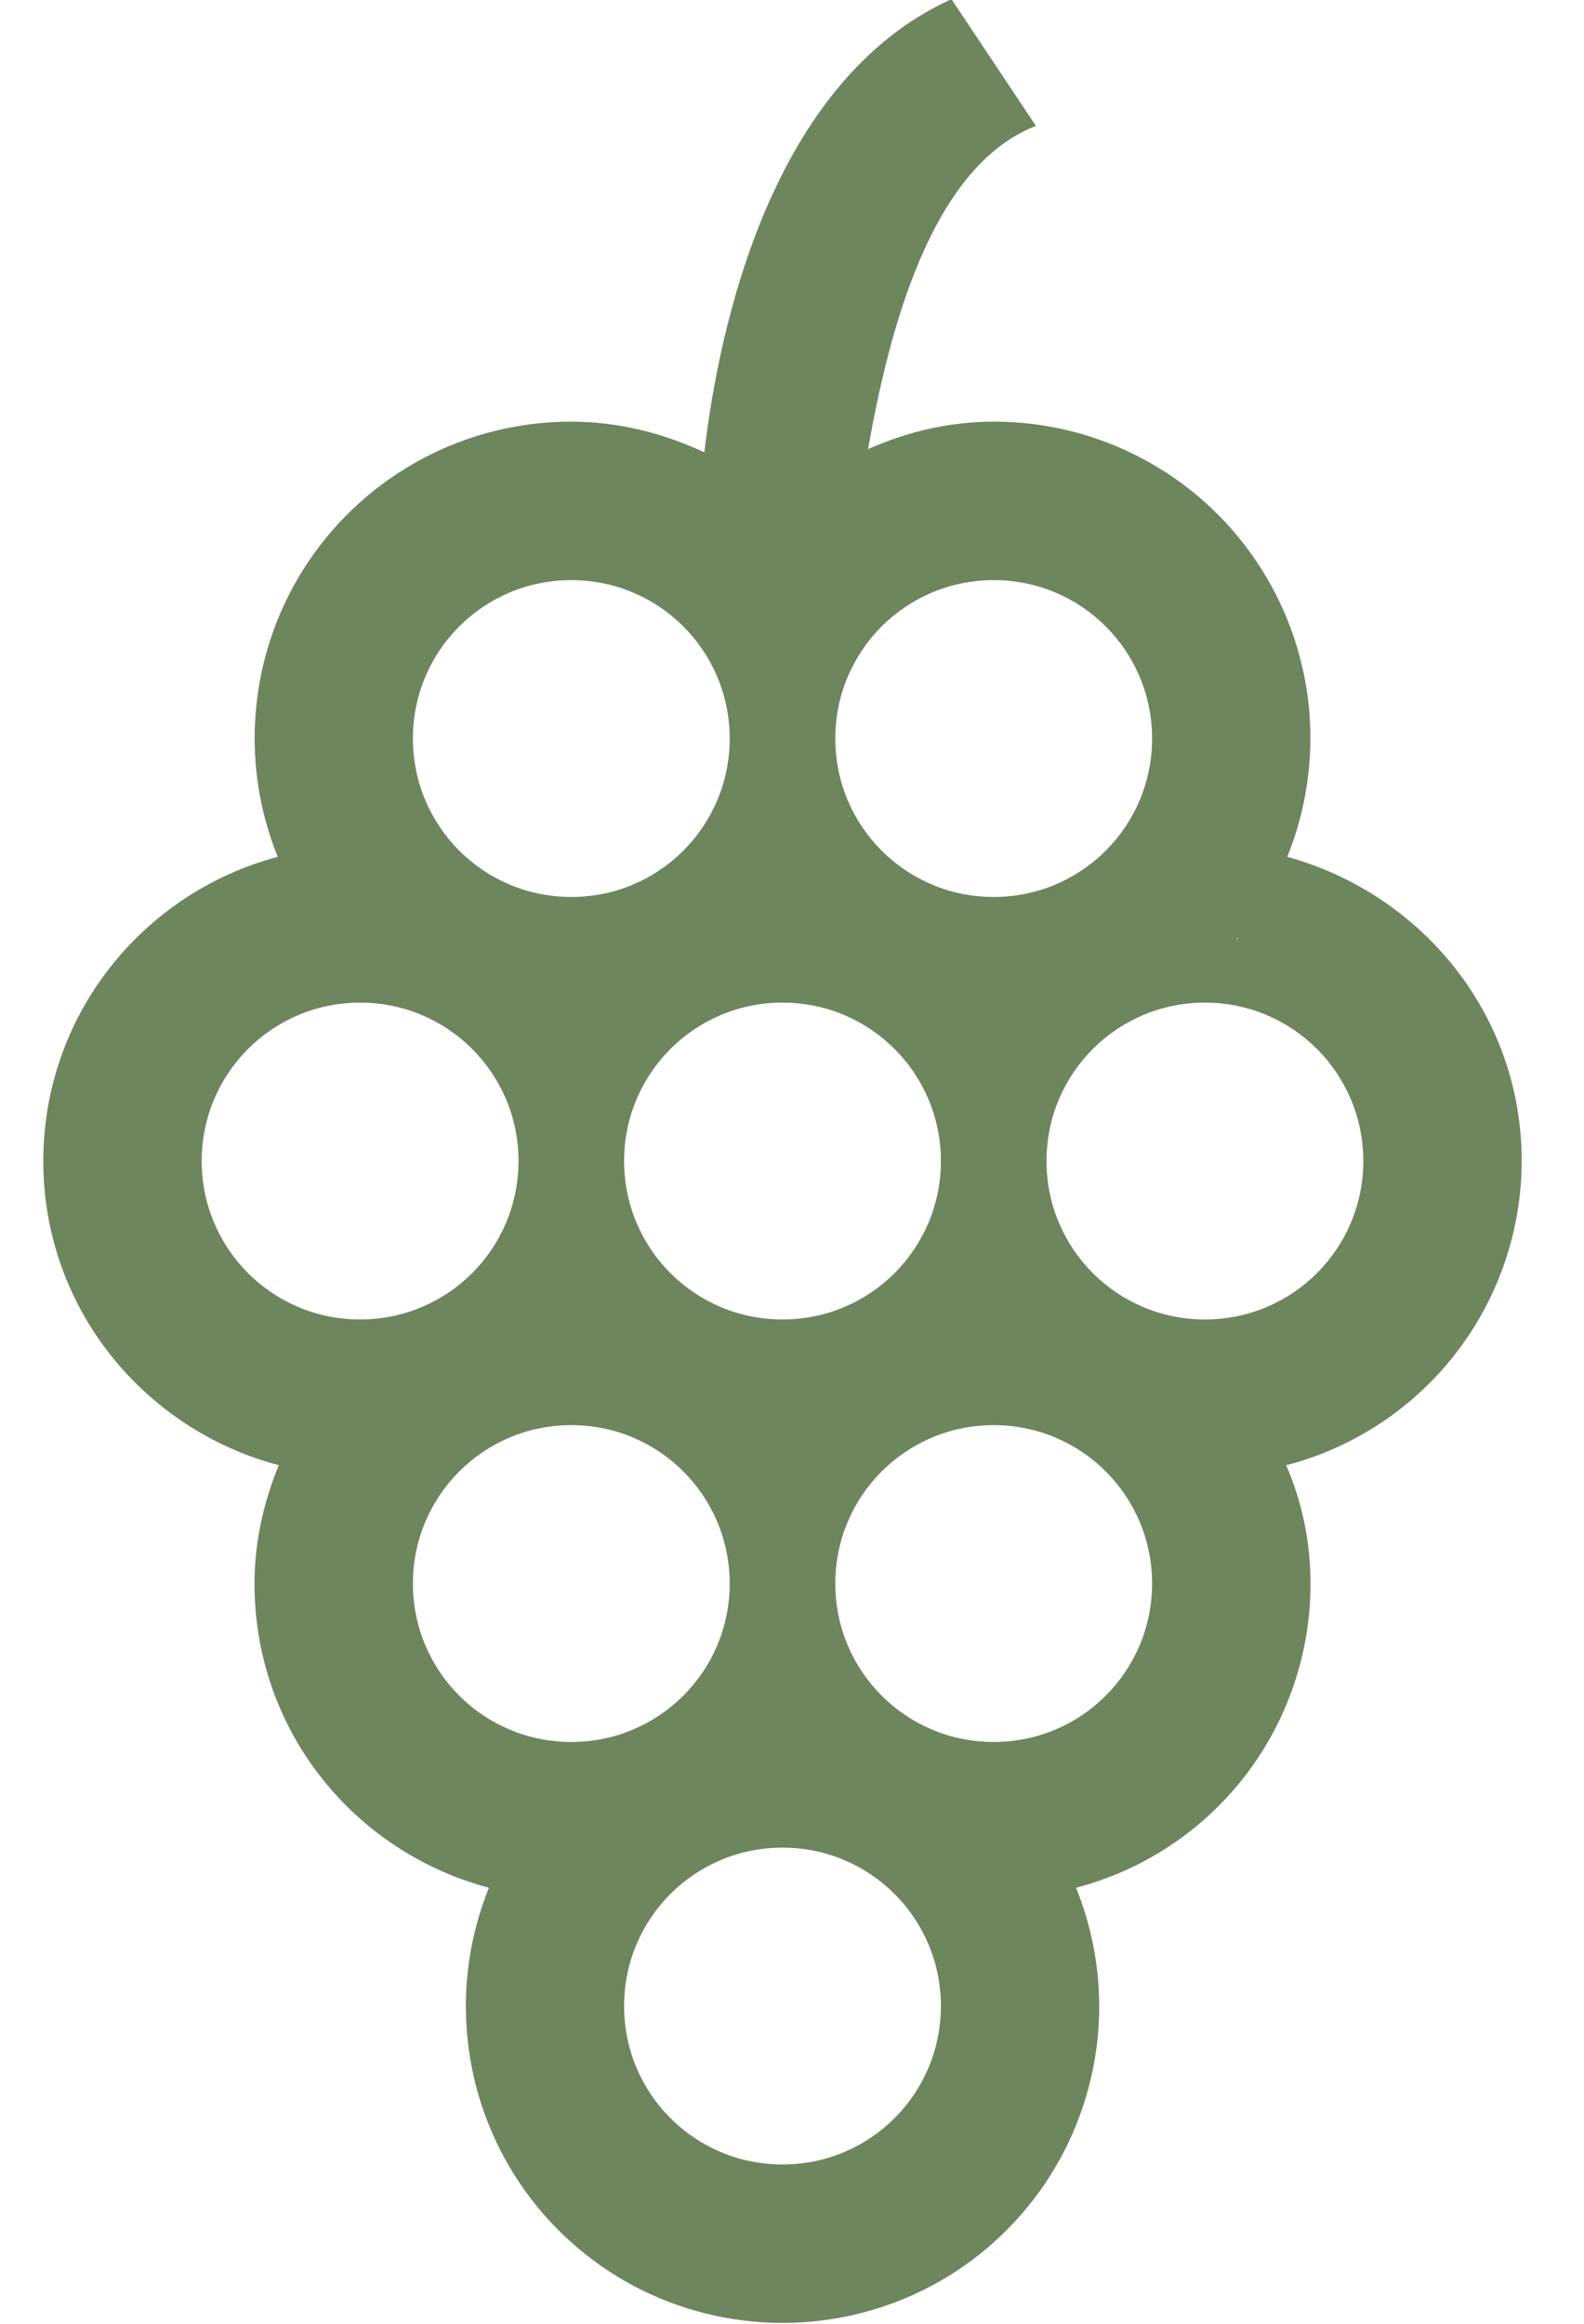 <svg width="15" height="22" viewBox="0 0 15 22" fill="none" xmlns="http://www.w3.org/2000/svg">
<path d="M14.41 10.992C14.41 9.602 13.46 8.462 12.19 8.112C12.374 7.657 12.444 7.163 12.393 6.675C12.341 6.187 12.171 5.719 11.896 5.312C11.622 4.905 11.252 4.572 10.818 4.342C10.384 4.111 9.901 3.991 9.41 3.992C8.98 3.992 8.58 4.092 8.22 4.252C8.41 3.182 8.8 1.582 9.81 1.192L9.01 -0.008C7.31 0.762 6.81 3.082 6.67 4.282C6.28 4.102 5.86 3.992 5.41 3.992C4.919 3.991 4.436 4.111 4.002 4.342C3.569 4.572 3.198 4.905 2.924 5.312C2.649 5.719 2.479 6.187 2.428 6.675C2.376 7.163 2.446 7.657 2.63 8.112C1.35 8.452 0.41 9.612 0.41 10.992C0.41 12.382 1.36 13.532 2.64 13.872C2.5 14.212 2.41 14.592 2.41 14.992C2.41 16.382 3.35 17.532 4.63 17.872C4.446 18.327 4.376 18.82 4.428 19.308C4.479 19.796 4.649 20.265 4.924 20.672C5.198 21.078 5.569 21.412 6.002 21.642C6.436 21.872 6.919 21.992 7.41 21.992C7.901 21.992 8.384 21.872 8.818 21.642C9.252 21.412 9.622 21.078 9.896 20.672C10.171 20.265 10.341 19.796 10.393 19.308C10.444 18.82 10.374 18.327 10.19 17.872C10.827 17.705 11.39 17.332 11.792 16.811C12.193 16.289 12.411 15.65 12.41 14.992C12.41 14.592 12.33 14.222 12.18 13.872C12.818 13.706 13.383 13.333 13.786 12.812C14.189 12.291 14.409 11.651 14.41 10.992ZM11.72 8.872V8.892H11.71L11.72 8.872ZM9.41 5.492C10.24 5.492 10.91 6.162 10.91 6.992C10.91 7.822 10.24 8.492 9.41 8.492C8.58 8.492 7.91 7.822 7.91 6.992C7.91 6.162 8.58 5.492 9.41 5.492ZM8.91 10.992C8.91 11.822 8.24 12.492 7.41 12.492C6.58 12.492 5.91 11.822 5.91 10.992C5.91 10.162 6.58 9.492 7.41 9.492C8.24 9.492 8.91 10.162 8.91 10.992ZM5.41 5.492C6.24 5.492 6.91 6.162 6.91 6.992C6.91 7.822 6.24 8.492 5.41 8.492C4.58 8.492 3.91 7.822 3.91 6.992C3.91 6.162 4.58 5.492 5.41 5.492ZM1.91 10.992C1.91 10.162 2.58 9.492 3.41 9.492C4.24 9.492 4.91 10.162 4.91 10.992C4.91 11.822 4.24 12.492 3.41 12.492C2.58 12.492 1.91 11.822 1.91 10.992ZM3.91 14.992C3.91 14.162 4.58 13.492 5.41 13.492C6.24 13.492 6.91 14.162 6.91 14.992C6.91 15.822 6.24 16.492 5.41 16.492C4.58 16.492 3.91 15.822 3.91 14.992ZM7.41 20.492C6.58 20.492 5.91 19.822 5.91 18.992C5.91 18.162 6.58 17.492 7.41 17.492C8.24 17.492 8.91 18.162 8.91 18.992C8.91 19.822 8.24 20.492 7.41 20.492ZM9.41 16.492C8.58 16.492 7.91 15.822 7.91 14.992C7.91 14.162 8.58 13.492 9.41 13.492C10.24 13.492 10.91 14.162 10.91 14.992C10.91 15.822 10.24 16.492 9.41 16.492ZM11.41 12.492C10.58 12.492 9.91 11.822 9.91 10.992C9.91 10.162 10.58 9.492 11.41 9.492C12.24 9.492 12.91 10.162 12.91 10.992C12.91 11.822 12.24 12.492 11.41 12.492Z" fill="#6D865E"/>
</svg>
